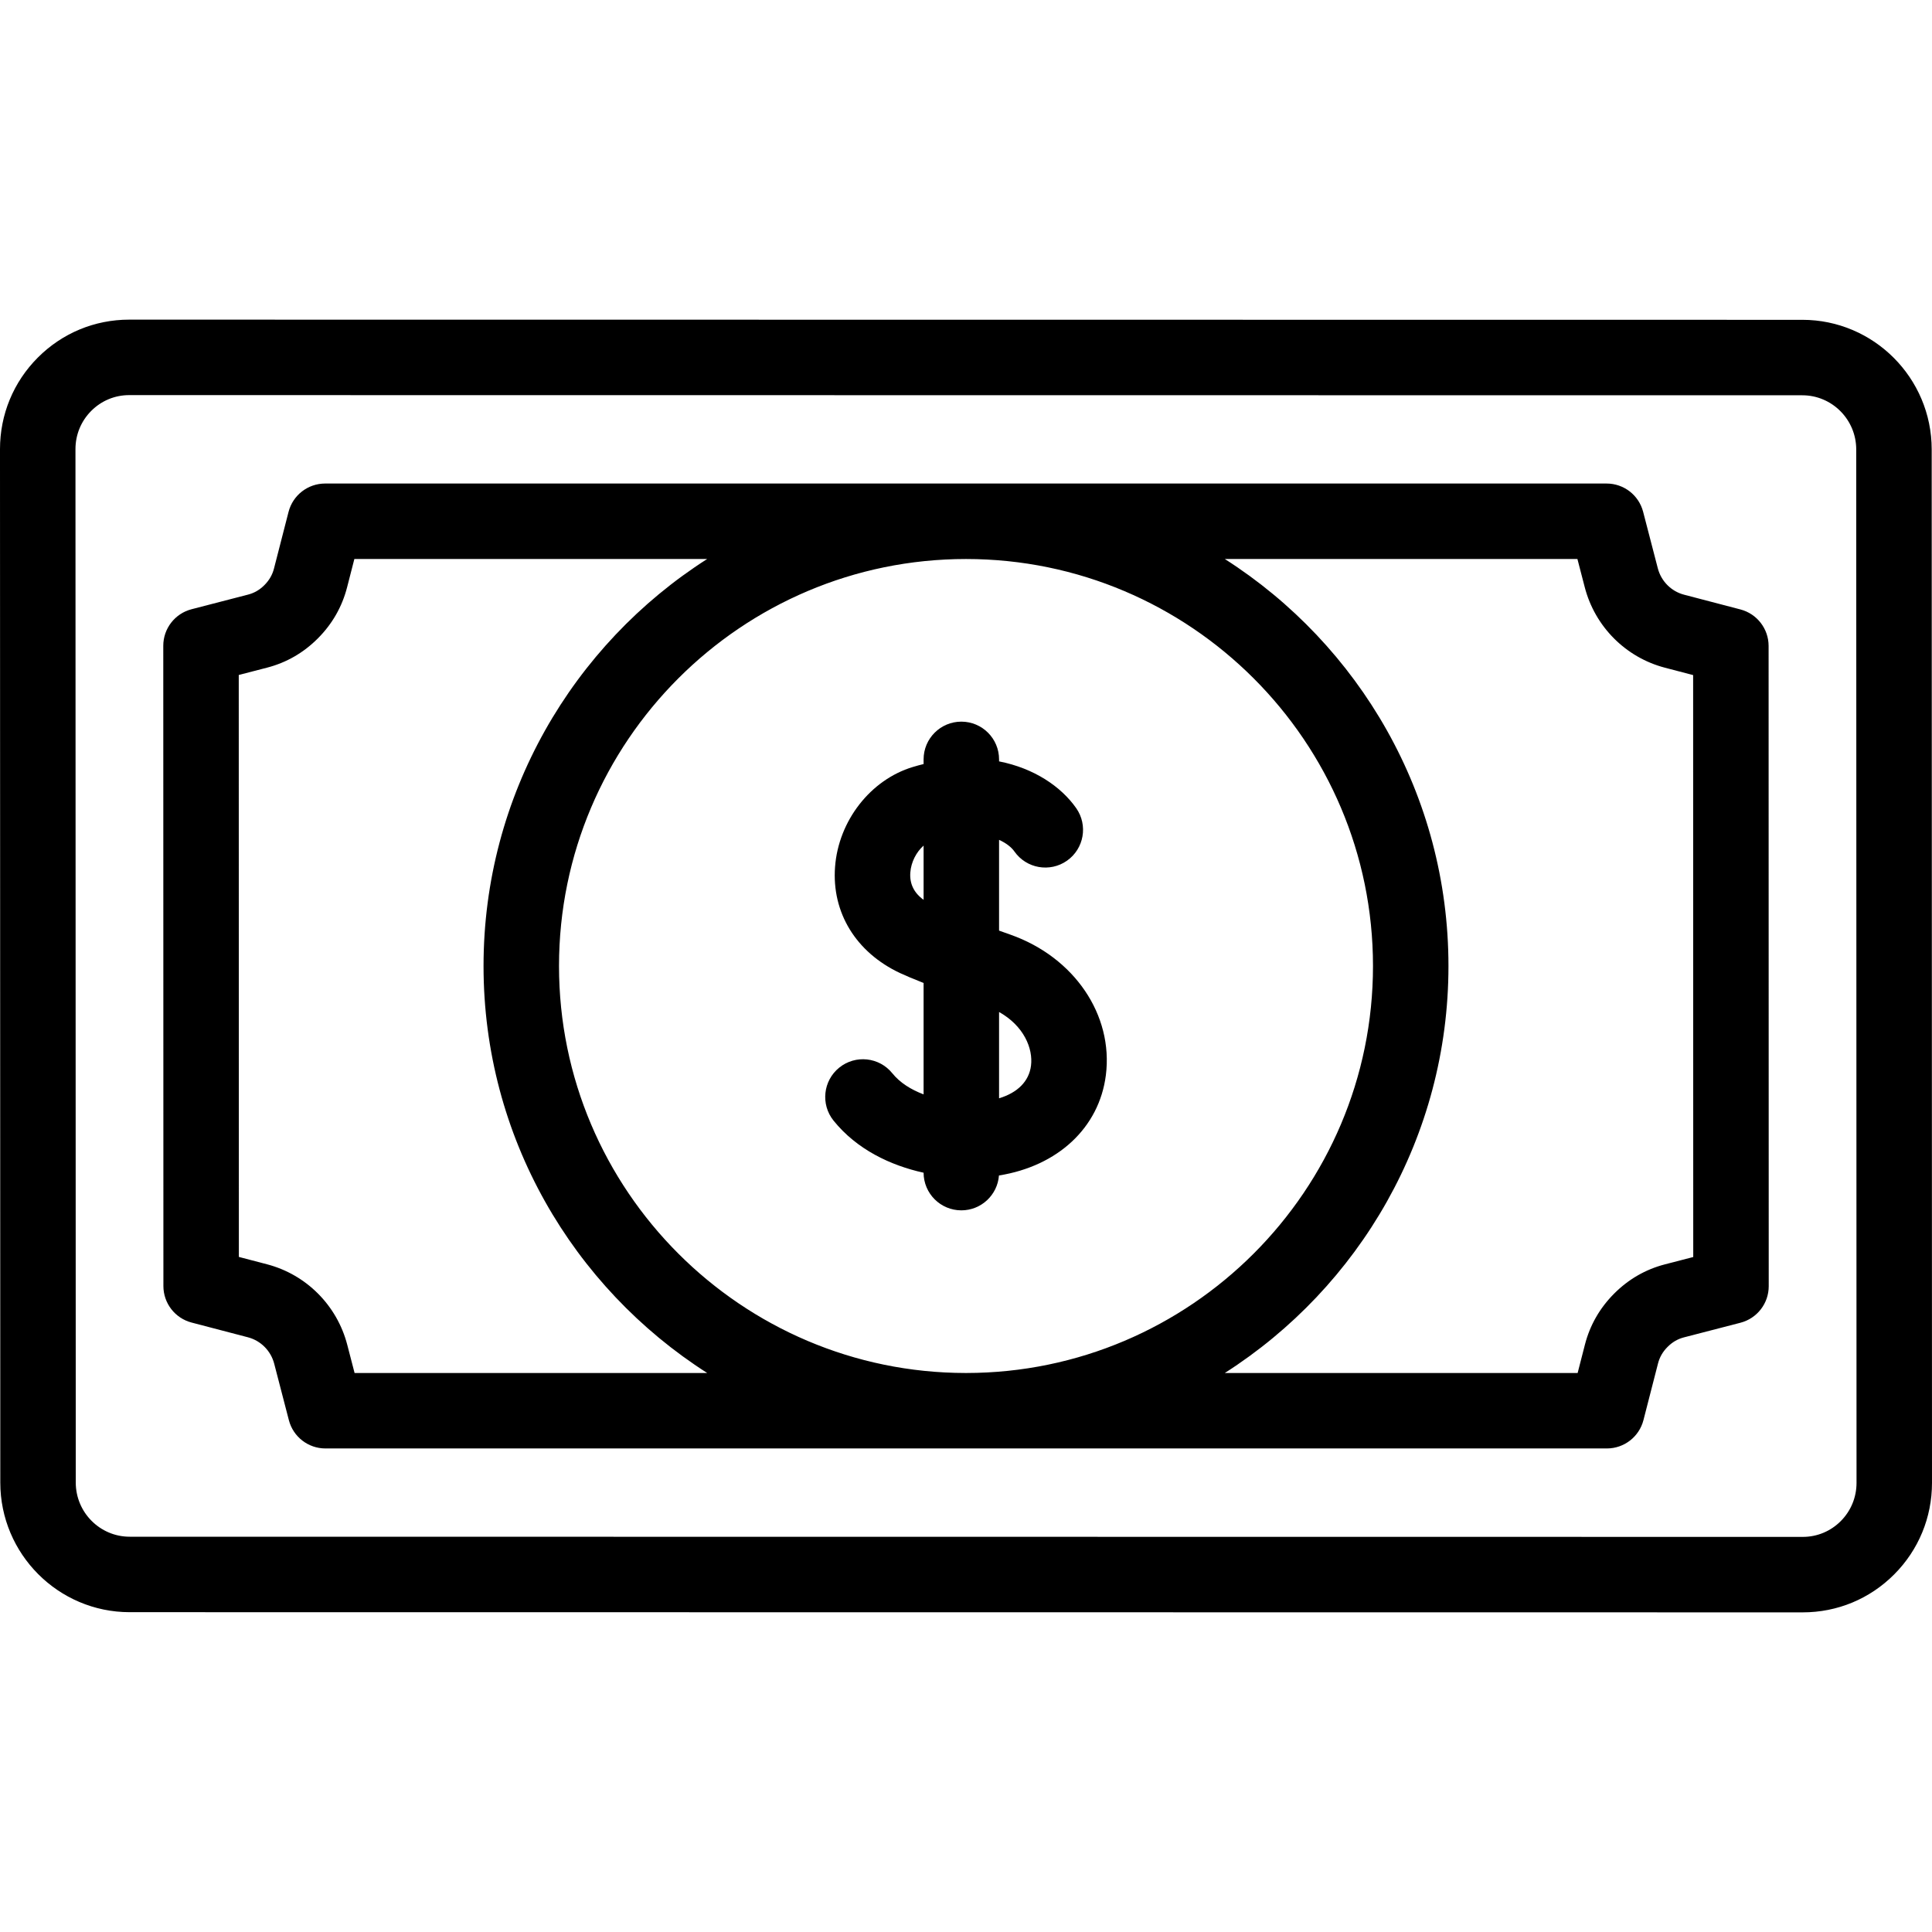 <svg id="Capa_1" enable-background="new 0 0 512 512" height="512" viewBox="0 0 512 512" width="512" xmlns="http://www.w3.org/2000/svg"><g><path d="m461.229 161.508-14.937-3.908c-3.4-.889-6.066-3.572-6.957-7.001l-3.889-14.972c-1.145-4.408-5.124-7.486-9.679-7.486h-339.612c-4.563 0-8.549 3.09-9.686 7.51l-3.861 15.02c-.43 1.672-1.257 3.105-2.529 4.381-1.267 1.27-2.682 2.095-4.329 2.521l-14.988 3.882c-4.412 1.143-7.493 5.125-7.492 9.683l.033 169.68c.001 4.547 3.07 8.522 7.47 9.672l14.937 3.907c3.4.89 6.066 3.573 6.957 7.002l3.89 14.971c1.146 4.408 5.124 7.485 9.679 7.485h339.61c4.563 0 8.549-3.09 9.686-7.51l3.86-15.02c.431-1.672 1.258-3.105 2.531-4.382 1.266-1.27 2.681-2.094 4.326-2.521l14.989-3.881c4.412-1.143 7.494-5.125 7.493-9.683l-.033-169.681c-.002-4.544-3.07-8.518-7.469-9.669zm-205.16 202.35c-.023 0-.046.001-.069.001s-.046-.001-.069-.001c-59.435-.038-107.788-48.423-107.788-107.858 0-59.473 48.385-107.858 107.857-107.858s107.857 48.385 107.857 107.858c0 59.435-48.353 107.82-107.788 107.858zm-162.101-.001-1.944-7.485c-2.711-10.432-10.855-18.602-21.254-21.322l-7.469-1.954-.029-154.22 7.492-1.941c5.135-1.329 9.67-3.94 13.48-7.763 3.808-3.821 6.41-8.37 7.734-13.521h.001l1.93-7.51h93.494c-35.602 22.724-59.261 62.581-59.261 107.858 0 45.269 23.664 85.131 59.271 107.858zm347.266-28.793c-5.135 1.33-9.669 3.941-13.479 7.763-3.808 3.821-6.41 8.37-7.735 13.521l-1.93 7.51h-93.504c35.606-22.727 59.271-62.589 59.271-107.858 0-45.277-23.659-85.134-59.261-107.858h93.437l1.944 7.485c2.709 10.432 10.854 18.603 21.253 21.322l7.469 1.954.029 154.22z"/><path d="m511.921 119.096c-.007-18.928-15.378-34.333-34.269-34.341l-443.398-.047h-.014c-9.153 0-17.756 3.573-24.224 10.061-6.462 6.482-10.019 15.101-10.016 24.267l.079 273.868c.007 18.928 15.378 34.333 34.269 34.341l443.397.047h.013c9.154 0 17.757-3.573 24.226-10.061 6.463-6.483 10.02-15.102 10.017-24.268zm-24.102 284.015c-2.688 2.697-6.261 4.181-10.062 4.181h-.008l-443.397-.047c-7.867-.003-14.271-6.439-14.273-14.347l-.079-273.868c-.001-3.834 1.483-7.435 4.181-10.141 2.688-2.696 6.261-4.181 10.063-4.181h.005l443.398.047c7.867.003 14.271 6.439 14.273 14.347l.08 273.868c.001 3.834-1.483 7.435-4.181 10.141z"/><path d="m267.811 247.706c-1.056-.373-2.071-.735-3.048-1.085v-24.051c1.932.872 3.306 1.997 4.069 3.085 3.173 4.521 9.41 5.613 13.93 2.441 4.521-3.172 5.614-9.409 2.441-13.93-4.025-5.736-11.162-10.571-20.44-12.394v-.528c0-5.523-4.478-10-10-10s-10 4.477-10 10v1.235c-.94.231-1.889.49-2.849.779-11.232 3.384-19.71 14.276-20.616 26.488-.897 12.105 5.525 22.613 17.18 28.108 1.428.673 3.577 1.575 6.285 2.644v29.522c-3.31-1.244-6.261-3.075-8.281-5.583-3.466-4.302-9.761-4.979-14.062-1.515s-4.979 9.759-1.515 14.061c6.144 7.628 15.057 11.861 23.858 13.8.016 5.51 4.487 9.971 10 9.971 5.266 0 9.582-4.071 9.971-9.238 15.588-2.49 26.563-12.657 28.332-26.576 2.025-15.95-8.36-31.262-25.255-37.234zm-26.568-16.48c.205-2.761 1.581-5.417 3.52-7.136v14.372c-2.557-1.842-3.74-4.267-3.52-7.236zm31.982 51.195c-.525 4.13-3.534 7.144-8.462 8.64v-22.871c6.56 3.676 9.044 9.652 8.462 14.231z"/></g></svg>